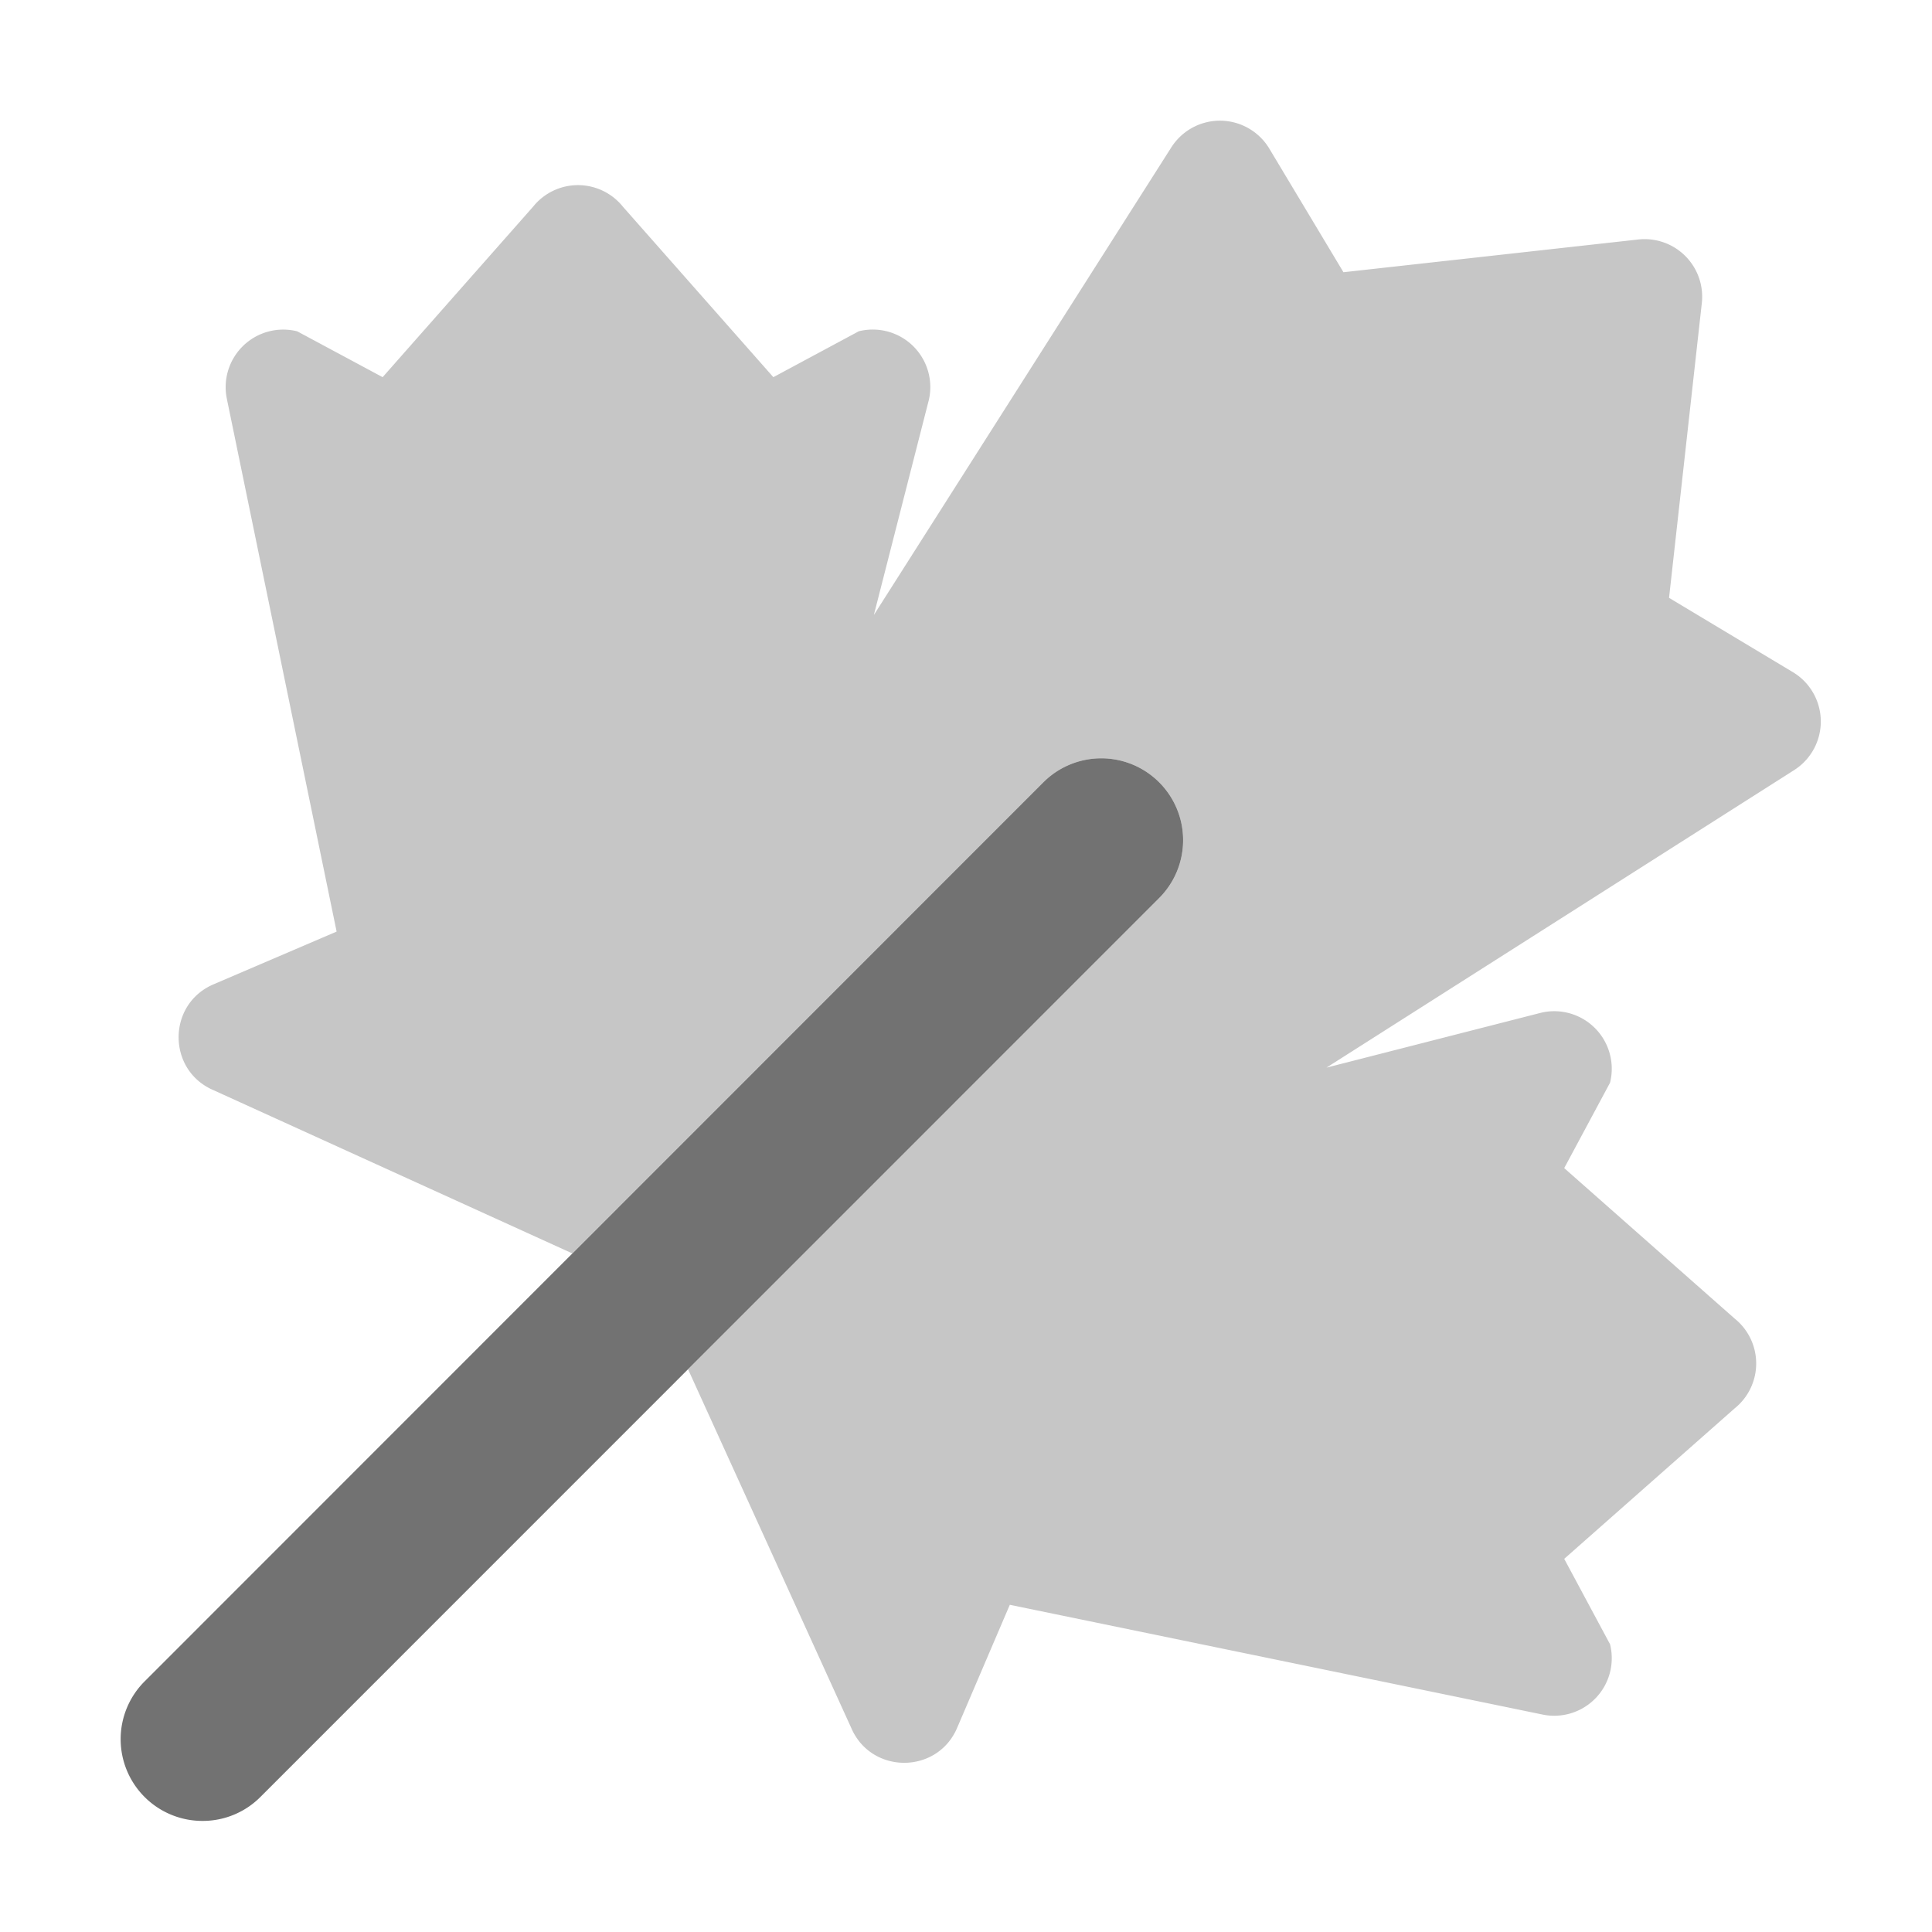 ﻿<?xml version='1.0' encoding='UTF-8'?>
<svg viewBox="-1.996 -2 32 32" xmlns="http://www.w3.org/2000/svg">
  <g transform="matrix(0.055, 0, 0, 0.055, 0, 0)">
    <defs>
      <style>.fa-secondary{opacity:.4}</style>
    </defs>
    <path d="M504, 195.56L363.17, 285.15L428, 268.57A17.33 17.33 0 0 1 448.57, 289.69L434.77, 315.41L486.08, 360.71A17.34 17.34 0 0 1 486.08, 387.78L434.77, 433.08L448.57, 458.8A17.33 17.33 0 0 1 428, 479.92L267.81, 446.92L251.94, 484C245.94, 498 226.08, 498 220.06, 484L170.92, 376L312.78, 234.09A24.65 24.65 0 1 0 277.92, 199.22L136.06, 341.1L28, 291.94C14, 285.94 14, 266.07 28, 260.07L65.08, 244.18L32.08, 84A17.34 17.34 0 0 1 53.21, 63.41L78.94, 77.22L124.24, 25.89A17.33 17.33 0 0 1 151.3, 25.89L196.6, 77.22L222.33, 63.4A17.33 17.33 0 0 1 243.45, 84L226.87, 148.84L316.46, 8A17.35 17.35 0 0 1 345.96, 8.39L368.29, 45.62L457.06, 35.76A17.34 17.34 0 0 1 476.21, 54.9L466.34, 143.68L503.58, 166.02A17.35 17.35 0 0 1 504, 195.56z" fill="#727272" opacity="0.4" fill-opacity="1" class="Black" />
    <path d="M24.67, 512A24.61 24.61 0 0 1 7.24, 470L277.92, 199.22A24.65 24.65 0 1 1 312.78, 234.09L42.1, 504.82A24.51 24.51 0 0 1 24.67, 512z" fill="#727272" fill-opacity="1" class="Black" />
  </g>
</svg>